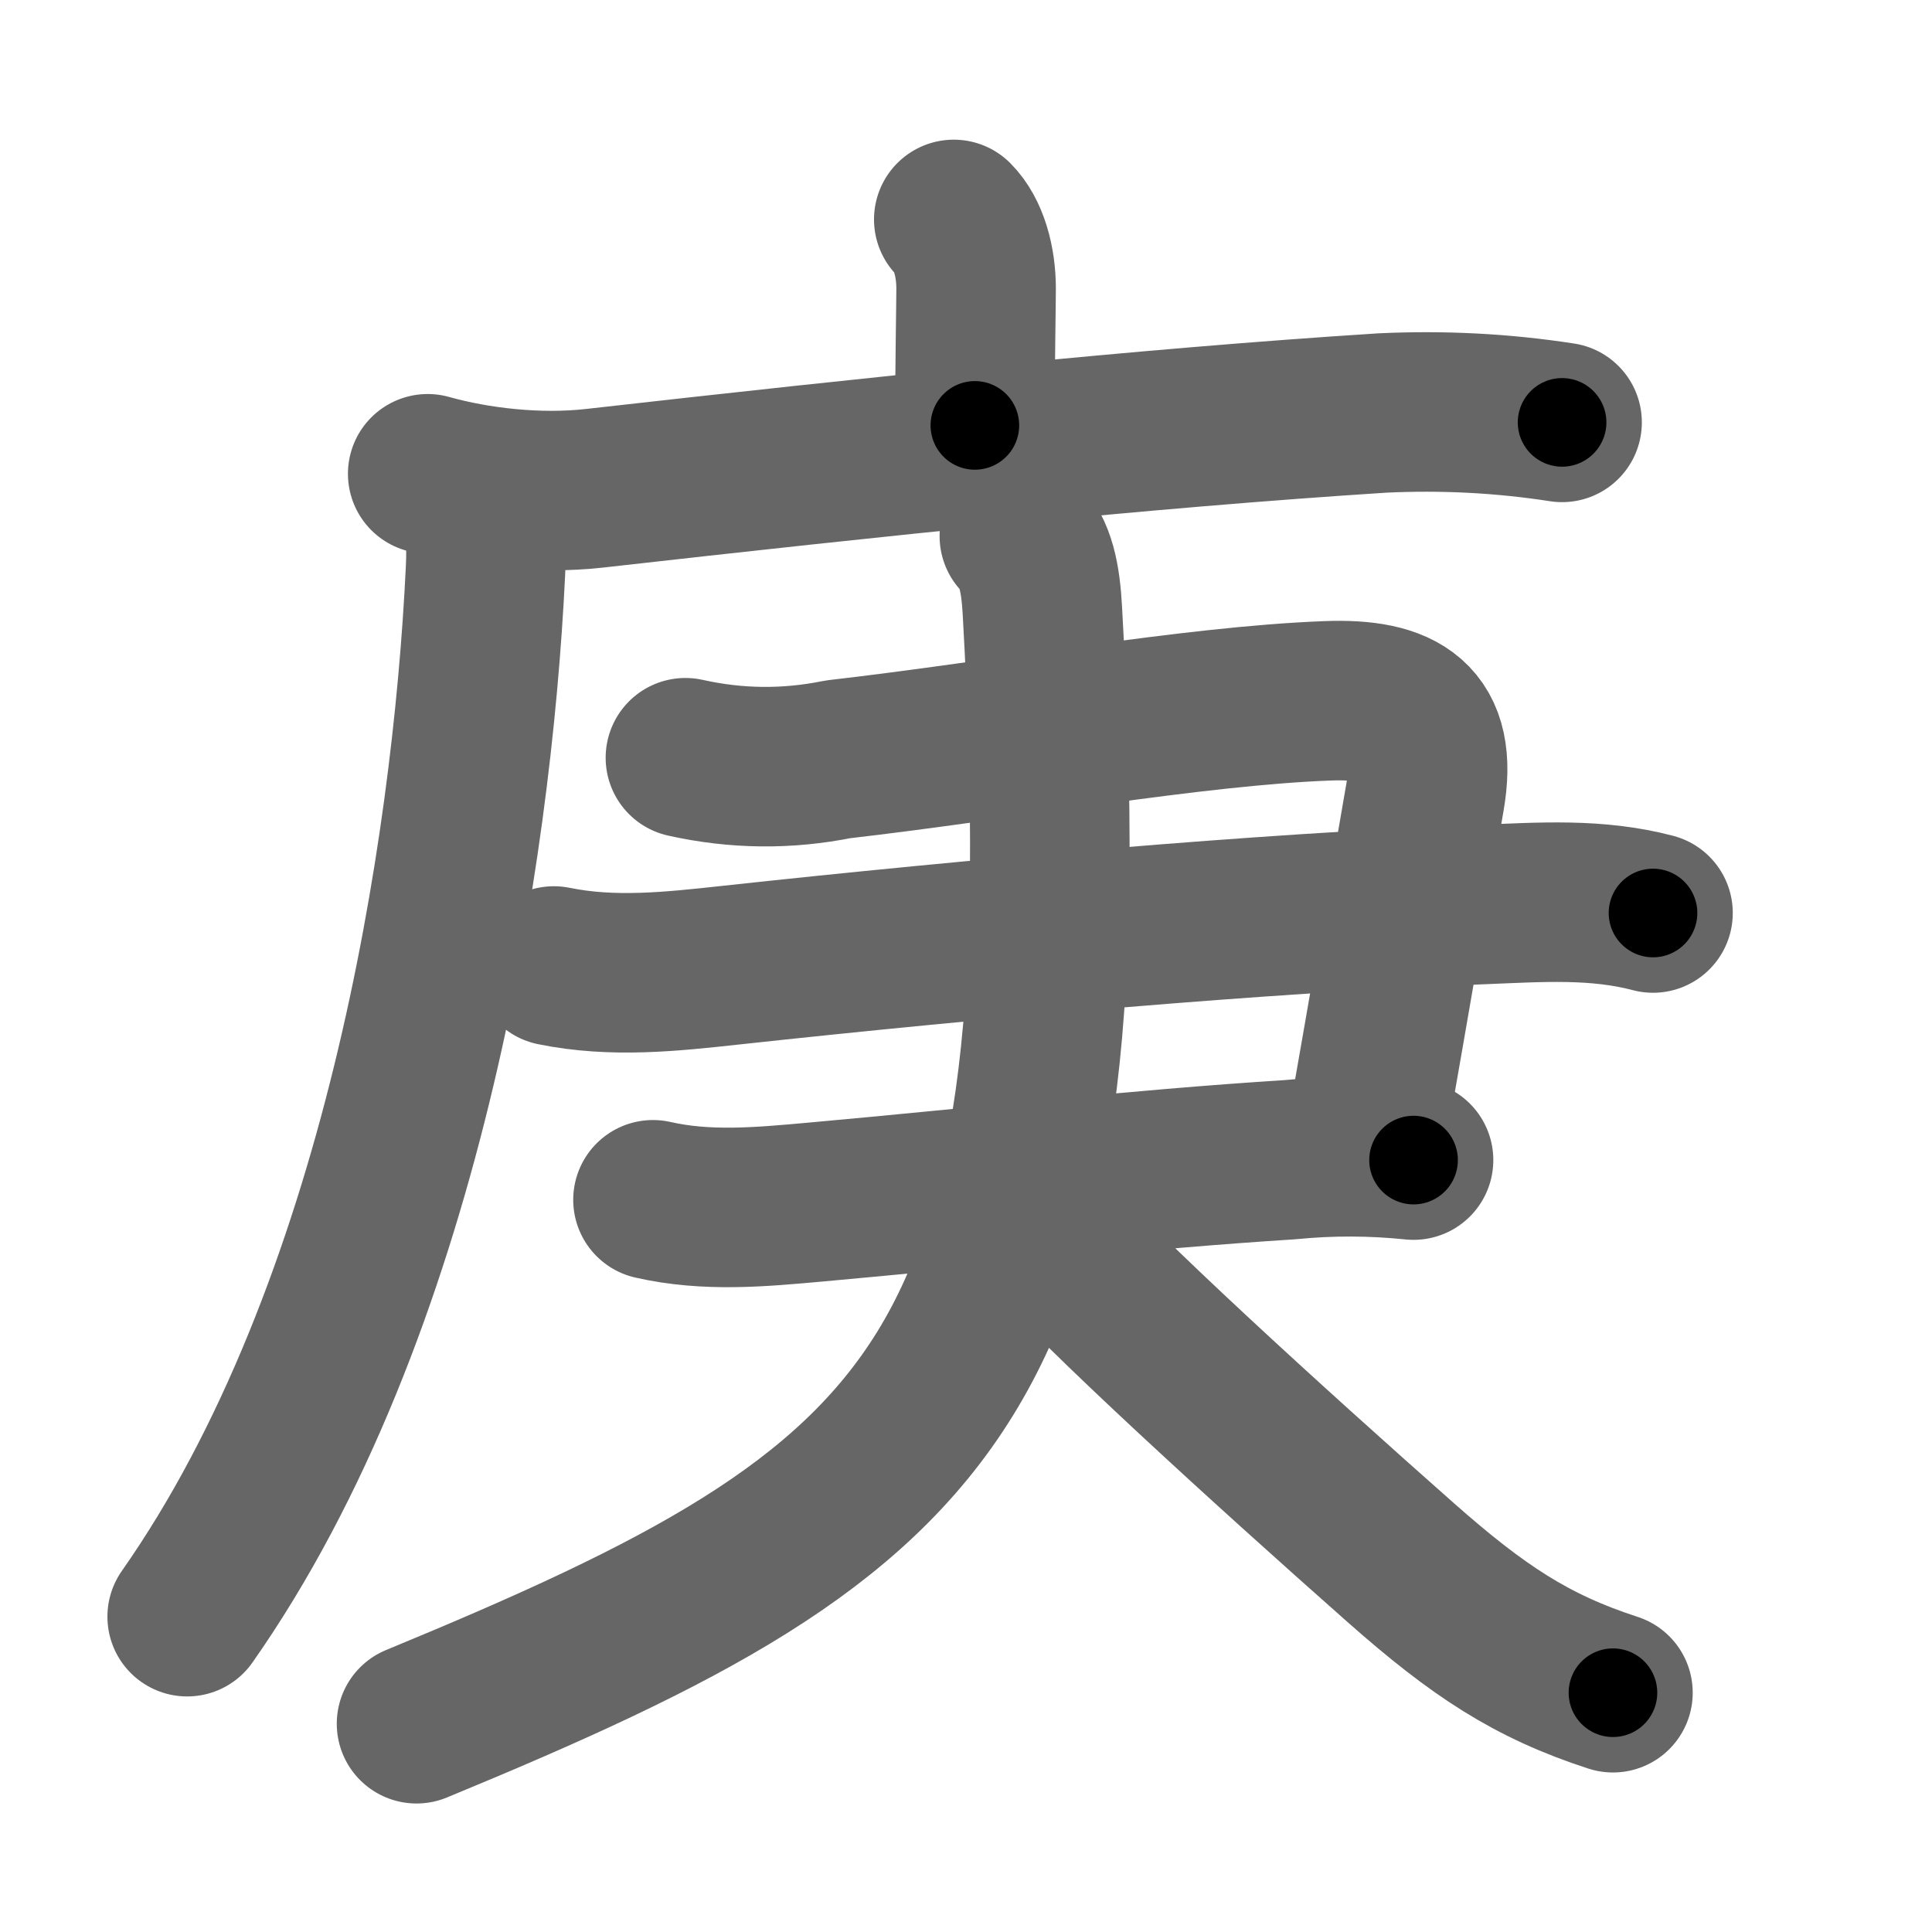 <svg xmlns="http://www.w3.org/2000/svg" width="109" height="109" viewBox="0 0 109 109" id="5e9a"><g fill="none" stroke="#666" stroke-width="9" stroke-linecap="round" stroke-linejoin="round"><g><g><path d="M53.81,12.38c0.84,0.84,1.26,2.37,1.26,3.9C55.07,17.07,55,21,55,24" /><g><path d="M24.13,26.73c2.75,0.77,6.22,1.17,9.39,0.82c15.86-1.79,30.87-3.38,44.48-4.25c3.39-0.16,6.77,0.01,10.13,0.53" /><path d="M26.49,28c0.94,0.94,0.98,2.5,0.9,4.21c-0.76,15.91-4.76,41.79-16.83,59" /></g></g><g><path d="M38.67,42.75c2.87,0.64,5.74,0.67,8.61,0.09c9.46-1.09,19.96-3.01,27.6-3.3c4.14-0.16,6.28,1.08,5.51,5.46c-0.96,5.54-1.89,11-3.34,19.25" /><path d="M31.25,54.5c3.34,0.68,6.62,0.32,10.01-0.05c13.73-1.49,29.99-2.95,42.38-3.42c3.28-0.13,6.44-0.36,9.62,0.48" /><path d="M36.84,67.69c3.04,0.69,6.05,0.41,9.16,0.13c9.44-0.85,18.07-1.84,26.75-2.39c2.33-0.23,4.66-0.22,7,0.02" /></g><g><path d="M57.51,30.25c0.93,0.93,1.2,2.38,1.3,4.22c2.44,43.41-5.31,50.41-35.31,62.78" /><path d="M58.75,69.12c3.26,3.74,12.82,12.45,20.31,19.07C83.38,92,86.38,94,91,95.5" /></g></g></g><g fill="none" stroke="#000" stroke-width="5" stroke-linecap="round" stroke-linejoin="round"><g><g><path d="M53.81,12.38c0.84,0.84,1.26,2.37,1.26,3.9C55.07,17.07,55,21,55,24" stroke-dasharray="11.917" stroke-dashoffset="11.917"><animate attributeName="stroke-dashoffset" values="11.917;11.917;0" dur="0.119s" fill="freeze" begin="0s;5e9a.click" /></path><g><path d="M24.13,26.73c2.75,0.77,6.22,1.17,9.39,0.82c15.86-1.79,30.87-3.38,44.48-4.25c3.39-0.16,6.77,0.01,10.13,0.53" stroke-dasharray="64.328" stroke-dashoffset="64.328"><animate attributeName="stroke-dashoffset" values="64.328" fill="freeze" begin="5e9a.click" /><animate attributeName="stroke-dashoffset" values="64.328;64.328;0" keyTimes="0;0.197;1" dur="0.603s" fill="freeze" begin="0s;5e9a.click" /></path><path d="M26.49,28c0.94,0.94,0.98,2.5,0.9,4.21c-0.76,15.91-4.76,41.79-16.83,59" stroke-dasharray="66.518" stroke-dashoffset="66.518"><animate attributeName="stroke-dashoffset" values="66.518" fill="freeze" begin="5e9a.click" /><animate attributeName="stroke-dashoffset" values="66.518;66.518;0" keyTimes="0;0.547;1" dur="1.103s" fill="freeze" begin="0s;5e9a.click" /></path></g></g><g><path d="M38.67,42.75c2.87,0.64,5.74,0.67,8.61,0.09c9.46-1.09,19.96-3.01,27.6-3.3c4.14-0.16,6.28,1.08,5.51,5.46c-0.96,5.54-1.89,11-3.34,19.25" stroke-dasharray="65.572" stroke-dashoffset="65.572"><animate attributeName="stroke-dashoffset" values="65.572" fill="freeze" begin="5e9a.click" /><animate attributeName="stroke-dashoffset" values="65.572;65.572;0" keyTimes="0;0.691;1" dur="1.596s" fill="freeze" begin="0s;5e9a.click" /></path><path d="M31.25,54.5c3.34,0.68,6.62,0.32,10.01-0.05c13.73-1.49,29.99-2.95,42.38-3.42c3.28-0.13,6.44-0.36,9.62,0.48" stroke-dasharray="62.252" stroke-dashoffset="62.252"><animate attributeName="stroke-dashoffset" values="62.252" fill="freeze" begin="5e9a.click" /><animate attributeName="stroke-dashoffset" values="62.252;62.252;0" keyTimes="0;0.773;1" dur="2.064s" fill="freeze" begin="0s;5e9a.click" /></path><path d="M36.84,67.69c3.04,0.69,6.05,0.41,9.16,0.13c9.44-0.85,18.07-1.84,26.75-2.39c2.33-0.23,4.66-0.22,7,0.02" stroke-dasharray="43.072" stroke-dashoffset="43.072"><animate attributeName="stroke-dashoffset" values="43.072" fill="freeze" begin="5e9a.click" /><animate attributeName="stroke-dashoffset" values="43.072;43.072;0" keyTimes="0;0.827;1" dur="2.495s" fill="freeze" begin="0s;5e9a.click" /></path></g><g><path d="M57.51,30.25c0.93,0.93,1.2,2.38,1.3,4.22c2.44,43.41-5.31,50.41-35.31,62.78" stroke-dasharray="84.892" stroke-dashoffset="84.892"><animate attributeName="stroke-dashoffset" values="84.892" fill="freeze" begin="5e9a.click" /><animate attributeName="stroke-dashoffset" values="84.892;84.892;0" keyTimes="0;0.796;1" dur="3.133s" fill="freeze" begin="0s;5e9a.click" /></path><path d="M58.75,69.12c3.26,3.74,12.82,12.45,20.31,19.07C83.38,92,86.38,94,91,95.5" stroke-dasharray="41.988" stroke-dashoffset="41.988"><animate attributeName="stroke-dashoffset" values="41.988" fill="freeze" begin="5e9a.click" /><animate attributeName="stroke-dashoffset" values="41.988;41.988;0" keyTimes="0;0.882;1" dur="3.553s" fill="freeze" begin="0s;5e9a.click" /></path></g></g></g></svg>